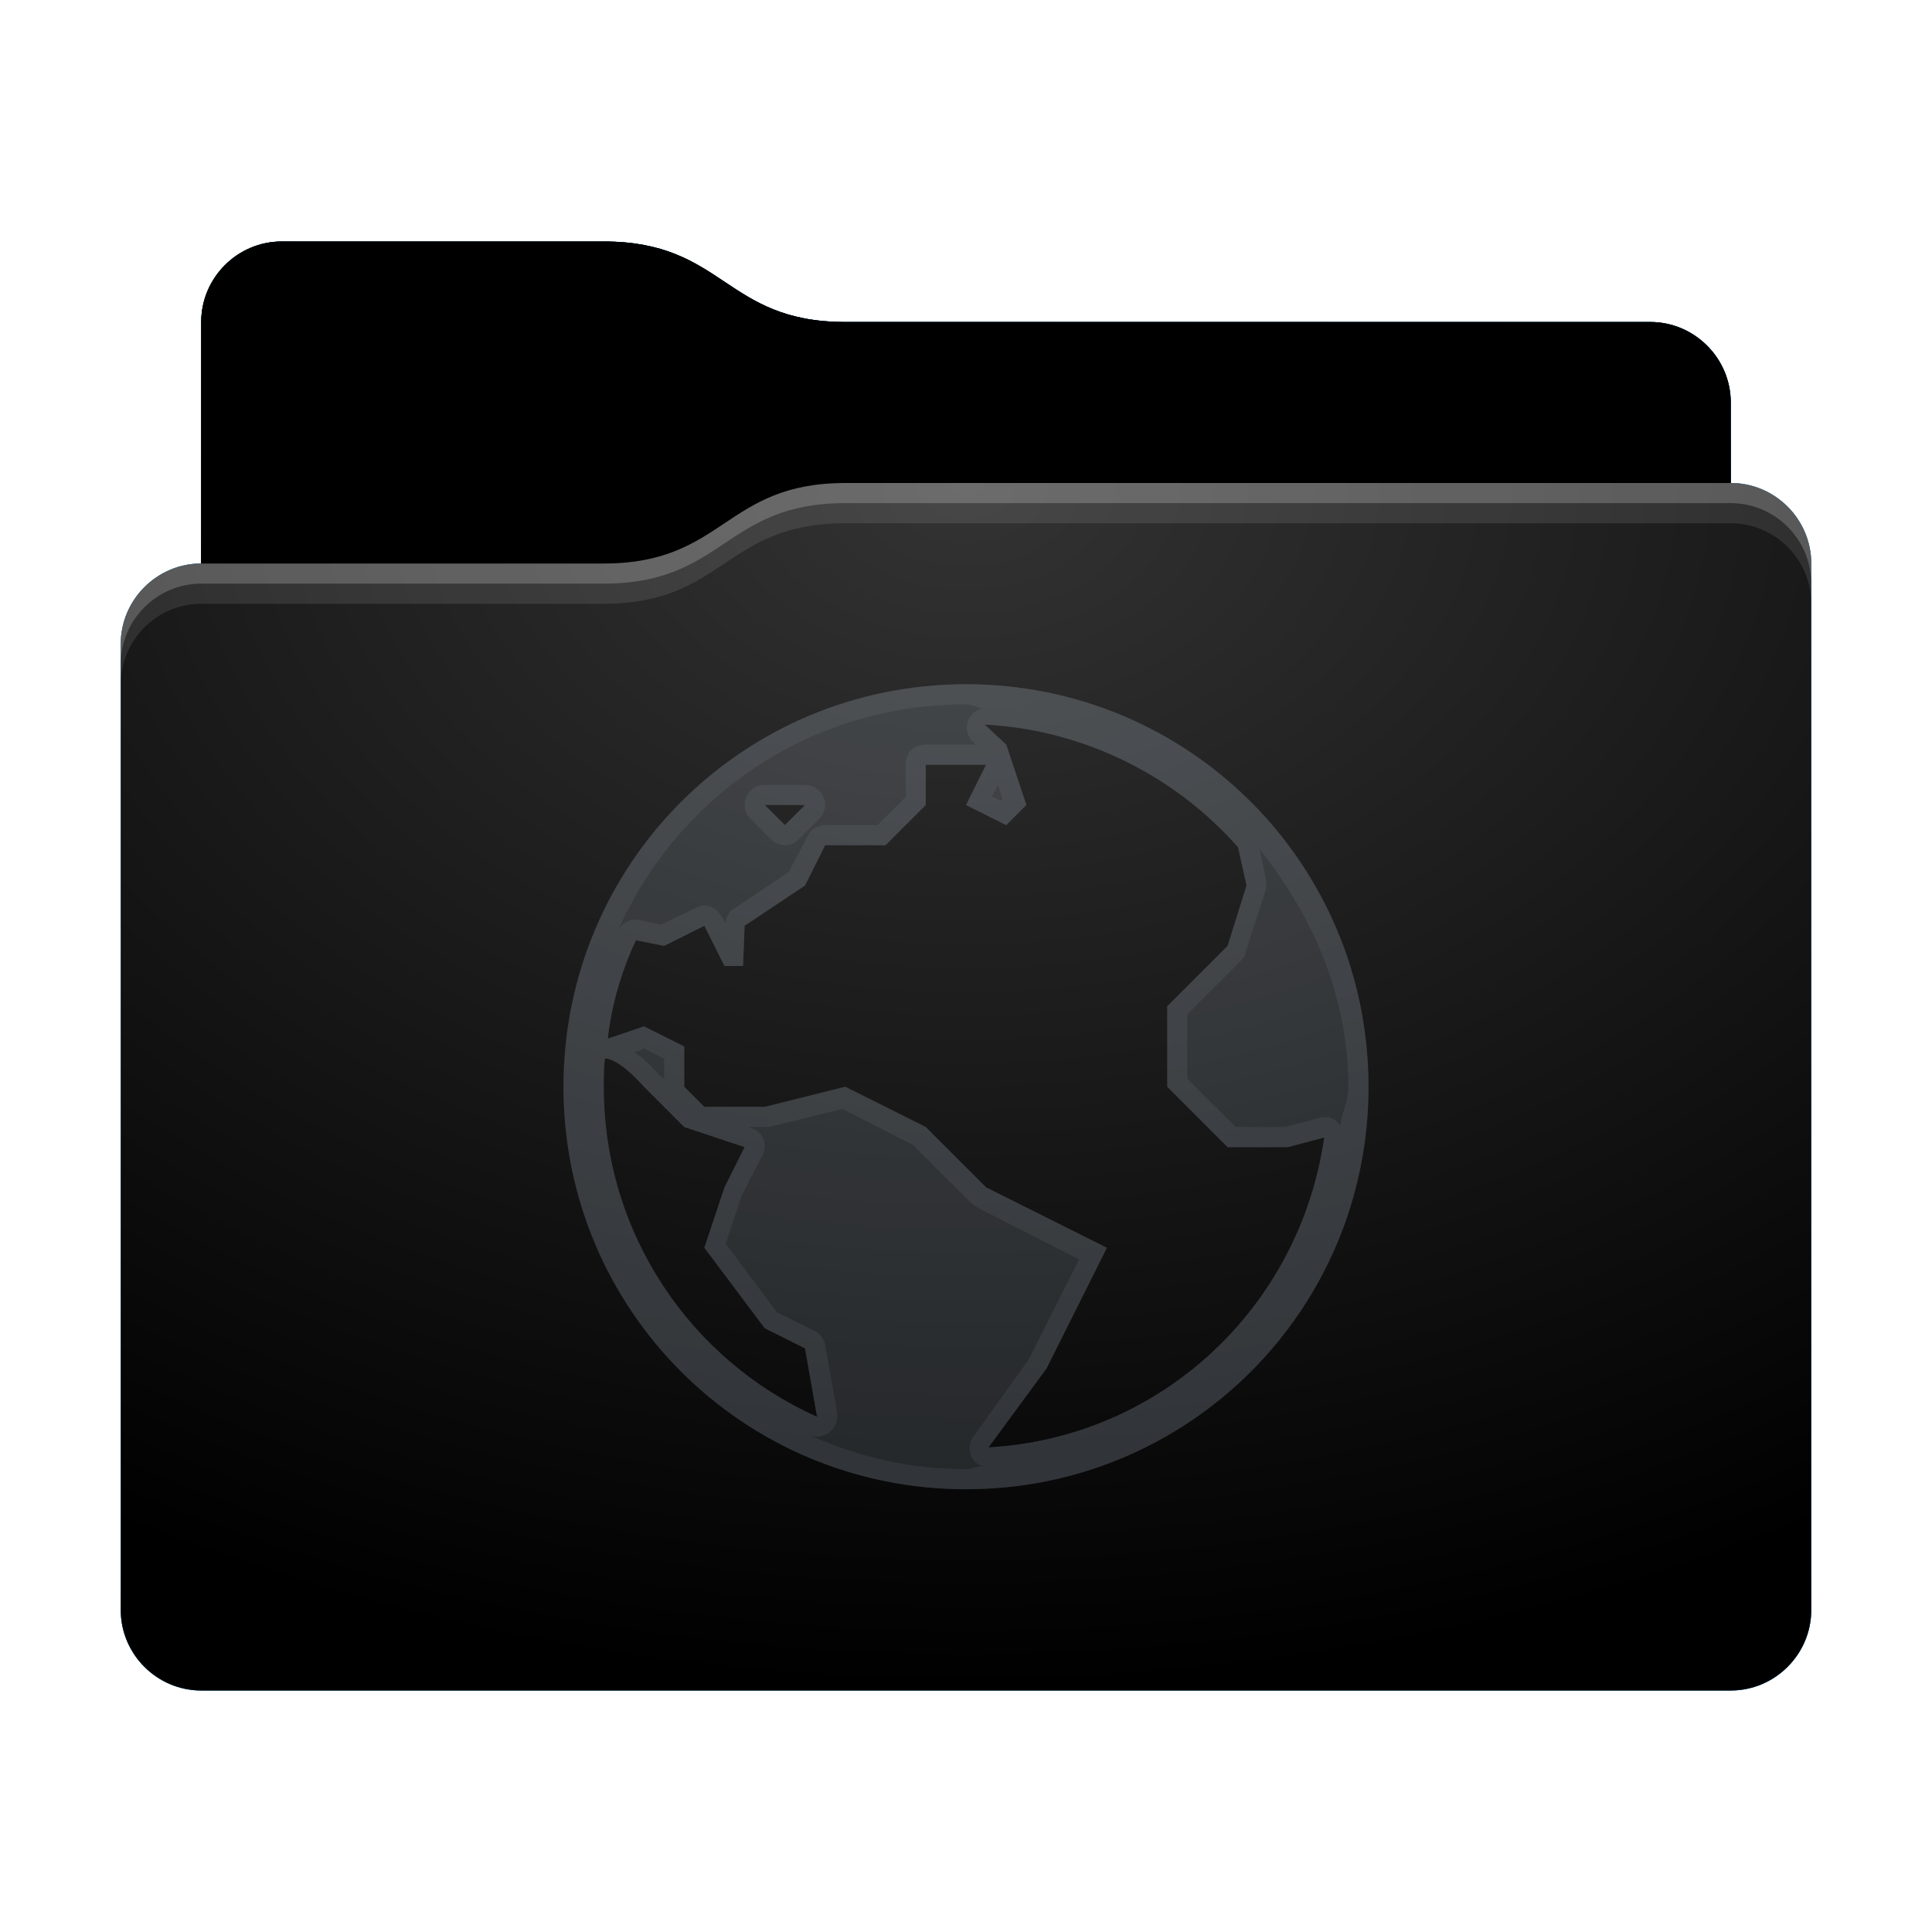 <svg height="48" version="1.1" width="48" xmlns="http://www.w3.org/2000/svg" xmlns:svg="http://www.w3.org/2000/svg" xmlns:xlink="http://www.w3.org/1999/xlink">
<defs id="primary-definitions">
<style id="current-color-scheme" type="text/css">
      .ColorScheme-Text         { color: #232629; }
      .ColorScheme-Background   { color: #eff0f1; }
      .ColorScheme-Highlight    { color: #7ec9f0; }
      .ColorScheme-PositiveText { color: #27ae60; }
      .ColorScheme-NeutralText  { color: #f67400; }
      .ColorScheme-NegativeText { color: #da4453; }
      .ColorScheme-ActiveText   { color: #3daee9; }
      .ColorScheme-Complement   { color: #ffffff; }
      .ColorScheme-Contrast     { color: #000000; }
    </style>
<style id="extended-color-scheme" type="text/css">
      .ExScheme-Black     { color:#3e3e3e; }
      .ExScheme-White     { color:#fcfcfc; }
      .ExScheme-Grey-1    { color:#cfd5d5; }
      .ExScheme-Grey-2    { color:#909c9c; }
      .ExScheme-Grey-3    { color:#536161; }
      .ExScheme-Red-1     { color:#ffafa5; }
      .ExScheme-Red-2     { color:#bf4231; }
      .ExScheme-Red-3     { color:#4d2f2b; }
      .ExScheme-Green-1   { color:#abf9c7; }
      .ExScheme-Green-2   { color:#3bb566; }
      .ExScheme-Green-3   { color:#377d50; }
      .ExScheme-Blue-1    { color:#abdaf9; }
      .ExScheme-Blue-2    { color:#3daefd; }
      .ExScheme-Blue-3    { color:#2b3c4d; }
      .ExScheme-Yellow-1  { color:#faffa5; }
      .ExScheme-Yellow-2  { color:#cac726; }
      .ExScheme-Yellow-3  { color:#4b4d2b; }
      .ExScheme-Orange-1  { color:#ffdaa5; }
      .ExScheme-Orange-2  { color:#ff9701; }
      .ExScheme-Orange-3  { color:#4d372b; }
      .ExScheme-Brown-1   { color:#e9d6bb; }
      .ExScheme-Brown-2   { color:#997657; }
      .ExScheme-Brown-3   { color:#433a35; }
      .ExScheme-Purple-1  { color:#e2abf9; }
      .ExScheme-Purple-2  { color:#b401ff; }
      .ExScheme-Purple-3  { color:#432b4d; }
      .ExScheme-Cyan-1    { color:#b2f2e6; }
      .ExScheme-Cyan-2    { color:#31bfa6; }
      .ExScheme-Cyan-3    { color:#2b4d47; }
      .ExScheme-Magenta-1 { color:#f8a6d8; }
      .ExScheme-Magenta-2 { color:#f00091; }
      .ExScheme-Magenta-3 { color:#770048; }
    </style>
<linearGradient id="upx">
<stop offset="0"/>
<stop offset="1" stop-opacity="0"/>
</linearGradient>
<linearGradient id="upy">
<stop offset="0" stop-color="#fff"/>
<stop offset="1" stop-color="#fff" stop-opacity="0"/>
</linearGradient>
<style id="upz" type="text/css">
        .force-display-for-editing { display: inline !important; }
    </style><style class="remove-if__show-crease" type="text/css">
        .enable-if__show-crease { display: none; }
    </style><style class="remove-if__color-sync-mimes-places" type="text/css">
        .enable-if__color-sync-mimes-places { display: none; }
    </style><radialGradient cx=".5" cy="0" id="upA" r="1" xlink:href="#upy"/><linearGradient id="upB" xlink:href="#upx" y1="1" y2=".5"/><style class="ColorScheme-Background" fill="currentColor" opacity=".6" type="text/css">
   .ColorScheme-Text           { color:#eff0f1; }
      .ColorScheme-Background     { color:#31363b; }
      .ColorScheme-Highlight      { color:#3daefd; }
      .ColorScheme-ViewBackground { color:#fcfcfc; }
      .ColorScheme-PositiveText   { color:#27ae60; }
      .ColorScheme-NeutralText    { color:#f67400; }
      .ColorScheme-NegativeText   { color:#da4453; }
  </style><path d="M 7,6 C 5.9,6 5,6.9 5,8 v 2 4 c -1.1,0 -2,.9 -2,2 v 24 c 0,1.1 .9,2 2,2 h 38 c 1.1,0 2,-.9 2,-2 V 25 16 14 c 0,-1.1 -.9,-2 -2,-2 V 10 C 43,8.9 42.1,8 41,8 H 21 C 18,8 18,6 15,6 Z" id="upC"></path><path d="M 7,6 C 5.9,6 5,6.9 5,8 v 2 4 h 10 c 3,0 3,-2 6,-2 H 43 V 10 C 43,8.9 42.1,8 41,8 H 21 C 18,8 18,6 15,6 Z" id="upD"></path></defs>
<g id="content" transform="translate(0,0)"><use class="sync-color enable-if__color-sync-mimes-places force-display-for-editing ColorScheme-ActiveText" fill="currentColor" href="#upC"></use><use class="primary-color remove-if__color-sync-mimes-places ColorScheme-ActiveText" fill="currentColor" href="#upC"></use><use class="ColorScheme-Contrast" fill="currentColor" href="#upC" opacity=".1"></use><g id="decal" transform="translate(12,15)"><path class="ColorScheme-Background" d="M 12,2 C 6.46,2 2,6.46 2,12 2,17.54 6.46,22 12,22 17.54,22 22,17.54 22,12 22,6.46 17.54,2 12,2 Z m .46,1 c 2.5,.13 4.76,1.3 6.3,3.05 L 18.97,7 18.5,8.5 17,10 v 2 l 1.5,1.5 H 20 l .9,-.24 c -.6,4.2 -4.04,7.46 -8.34,7.7 L 14,19 15.5,16 12.5,14.5 11,13 9,12 7,12.5 H 5.5 L 5,12 V 11 L 4,10.5 c 0,0 -.87,.3 -.9,.3 .1,-.86 .35,-1.7 .7,-2.44 L 4.5,8.5 5.5,8 6,9 6.46,9 6.5,8 8,7 8.5,6 H 10 L 11,5 V 4 h 1.5 L 12,5 13,5.5 13.5,5 13,3.5 Z M 8,5 7.5,5.5 7,5 Z M 3.03,11.3 C 3.4,11.3 4,12 4,12 l 1,1 1.5,0.5 -0.5,1 -0.5,1.5 1.5,2 1,0.5 .3,1.7 C 5.17,18.8 3,15.66 3,12 3,11.76 3,11.5 3.03,11.3 Z" fill="currentColor" opacity=".6"/><path class="ColorScheme-Background" d="M 12,2 C 6.46,2 2,6.46 2,12 2,17.54 6.46,22 12,22 17.54,22 22,17.54 22,12 22,6.46 17.54,2 12,2 Z m 0,0.5 c .14,0 .25,.07 .4,.1 -.36,.1 -.5,.5 -.26,.8 L 12.25,3.5 H 11 C 10.7,3.5 10.5,3.7 10.5,4 V 4.8 L 9.8,5.5 H 8.5 C 8.3,5.5 8.14,5.6 8.05,5.8 L 7.6,6.66 6.2,7.6 C 6.1,7.67 6.04,7.8 6.03,7.93 l -.1,-.16 C 5.8,7.53 5.5,7.43 5.3,7.55 L 4.43,7.97 3.9,7.86 C 3.67,7.8 3.46,7.93 3.36,8.1 4.84,4.8 8.1,2.5 12,2.5 Z m .46,.5 c 2.5,.13 4.76,1.3 6.3,3.05 L 18.97,7 18.5,8.5 17,10 v 2 l 1.5,1.5 H 20 l .9,-.24 c -.6,4.2 -4.04,7.46 -8.34,7.7 L 14,19 15.5,16 12.5,14.5 11,13 9,12 7,12.5 H 5.5 L 5,12 V 11 L 4,10.5 c 0,0 -.87,.3 -.9,.3 .1,-.86 .35,-1.7 .7,-2.44 L 4.5,8.5 5.5,8 6,9 6.46,9 6.5,8 8,7 8.5,6 H 10 L 11,5 V 4 h 1.5 L 12,5 13,5.5 13.5,5 13,3.5 Z M 7,4.5 C 6.55,4.5 6.33,5.04 6.65,5.35 l 0.5,0.5 c .2,.2 .5,.2 .7,0 l 0.5,-0.5 C 8.67,5.04 8.45,4.5 8,4.5 Z m 5.8,0 .1,.36 -.03,.03 -.23,-.1 z M 7,5 H 8 L 7.5,5.5 Z M 19.3,6.1 C 20.6,7.75 21.5,9.73 21.5,12 c 0,.35 -.16,.64 -.2,.97 -.1,-.17 -.3,-.25 -.5,-.2 L 19.93,13 H 18.7 L 17.5,11.8 v -1.6 l 1.35,-1.35 c .06,-.06 .1,-.13 .1,-.2 L 19.45,7.1 c 0,-.1 .03,-.17 0,-0.25 z M 3.97,11.04 4.5,11.3 v .5 l -.13,-.1 c 0,0 -.17,-.2 -.4,-.4 -.06,-.06 -.14,-.1 -.2,-.16 .1,-.03 .13,-.04 .2,-.07 z M 3.03,11.3 C 3.4,11.3 4,12 4,12 l 1,1 1.5,0.5 -0.5,1 -0.5,1.5 1.5,2 1,0.5 .3,1.7 C 5.17,18.8 3,15.66 3,12 3,11.76 3,11.5 3.03,11.3 Z m 5.9,1.25 1.76,.9 1.44,1.44 c .04,.04 .1,.07 .13,.1 l 2.55,1.3 -1.26,2.5 -1.4,1.95 c -.15,.3 -0,.63 .3,.7 C 12.3,21.4 12.17,21.5 12,21.5 10.6,21.5 9.33,21.2 8.15,20.67 8.5,20.77 8.84,20.5 8.8,20.1 L 8.5,18.4 C 8.46,18.26 8.36,18.1 8.2,18.05 l -.9,-.45 -1.27,-1.7 .4,-1.2 .5,-.97 C 7.1,13.45 6.95,13.1 6.66,13.03 L 6.6,13 H 7 c .04,-2.42e-4 .1,-0 .1,-0 z" fill="currentColor" opacity=".6"/></g><use href="#upD" opacity=".4"></use><use fill="url(#upB)" href="#upD" opacity=".1"></use><path d="m 21,12 c -3,0 -3,2 -6,2 H 5 c -1.1,0 -2,.9 -2,2 v 24 c 0,1.1 .9,2 2,2 h 38 c 1.1,0 2,-.9 2,-2 V 25 16 14 c 0,-1.1 -.9,-2 -2,-2 z" fill="url(#upA)" opacity=".2"/><path class="ColorScheme-Contrast" d="m 3,39 v 1 c 0,1.1 .9,2 2,2 h 38 c 1.1,0 2,-.9 2,-2 v -1 c 0,1.1 -.9,2 -2,2 H 5 C 3.9,41 3,40.1 3,39 Z" fill="currentColor" opacity=".1"/><path class="ColorScheme-Contrast" d="M 3,39.5 V 40 c 0,1.1 .9,2 2,2 h 38 c 1.1,0 2,-.9 2,-2 v -0.5 c 0,1.1 -.9,2 -2,2 H 5 c -1.1,0 -2,-.9 -2,-2 z" fill="currentColor" opacity=".2"/><path d="m 21,12 c -3,0 -3,2 -6,2 H 5 c -1.1,0 -2,.9 -2,2 v 1 c 0,-1.1 .9,-2 2,-2 h 10 c 3,0 3,-2 6,-2 h 22 c 1.1,0 2,.9 2,2 v -1 c 0,-1.1 -.9,-2 -2,-2 z" fill="#fff" opacity=".1"/><path d="m 21,12 c -3,0 -3,2 -6,2 H 5 c -1.1,0 -2,.9 -2,2 v 0.5 c 0,-1.1 .9,-2 2,-2 h 10 c 3,0 3,-2 6,-2 h 22 c 1.1,0 2,.9 2,2 V 14 c 0,-1.1 -.9,-2 -2,-2 z" fill="#fff" opacity=".2"/><path d="m 21,11 c -3,0 -3,2 -6,2 H 5 v 1 h 10 c 3,0 3,-2 6,-2 h 22 v -1 z" opacity=".1"/><path d="m 21,11.5 c -3,0 -3,2 -6,2 H 5 V 14 h 10 c 3,0 3,-2 6,-2 h 22 v -0.5 z" opacity=".2"/></g>
</svg>